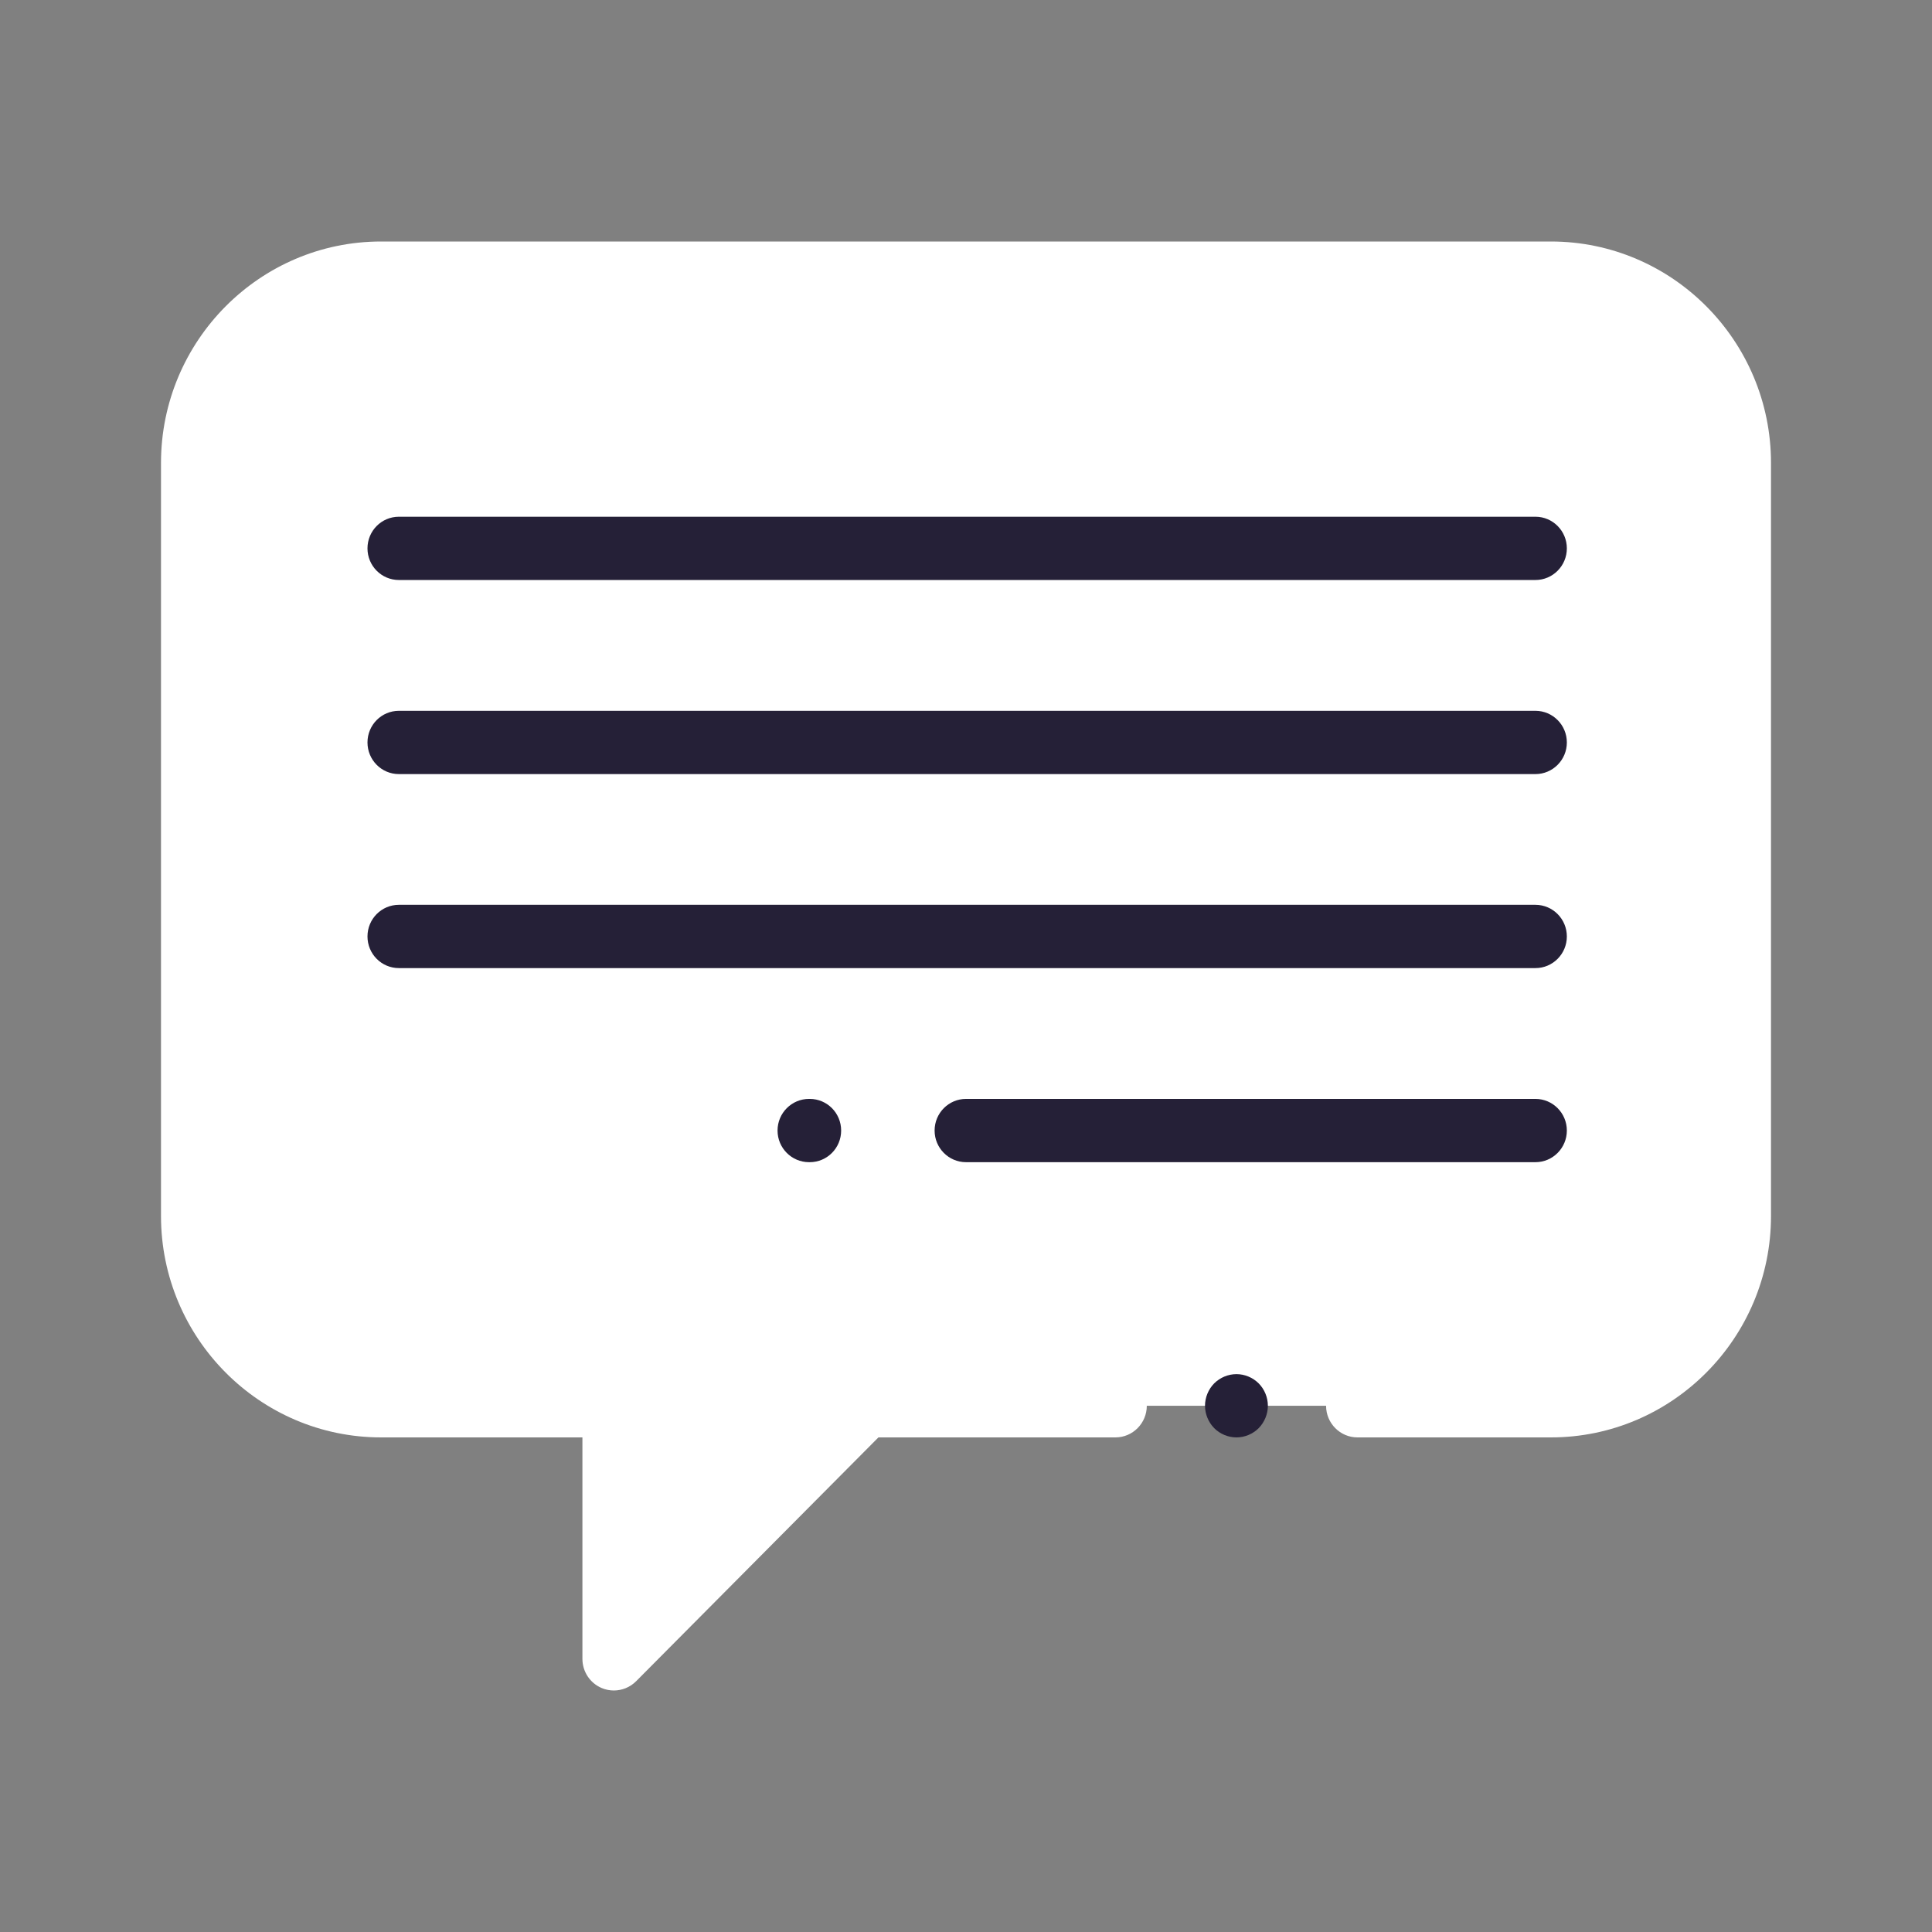 <?xml version="1.0" encoding="UTF-8"?>
<svg width="24px" height="24px" viewBox="0 0 24 24" version="1.1" xmlns="http://www.w3.org/2000/svg" xmlns:xlink="http://www.w3.org/1999/xlink">
    <rect x="0" y="0" width="24" height="24" fill="#808080" stroke="none"/>
    <!-- Generator: Sketch 53.2 (72643) - https://sketchapp.com -->
    <title>ic_chat</title>
    <desc>Created with Sketch.</desc>
    <g id="web-assets" stroke="none" stroke-width="1" fill="none" fill-rule="evenodd">
        <g id="chat-copy" transform="translate(2, 3)" fill-rule="nonzero">
            <path d="M0.606,3.812 C0.489,7.989 0.556,11.131 0.809,13.237 C0.83,13.41 1.172,13.688 1.836,14.07 L5.625,14.463 L5.625,17.607 L8.75,14.463 L17.266,14.463 C18.56,14.463 19.609,13.407 19.609,12.105 L19.609,2.751 C19.609,2.453 19.554,2.169 19.454,1.906 C19.076,1.058 18.636,0.614 18.133,0.576 C14.721,0.319 9.288,0.319 1.836,0.576 C0.372,0.576 0.606,2.339 0.606,3.812 Z" id="Path" fill="#FFFFFF"></path>
            <path d="M5.625,18 C5.575,18 5.524,17.99 5.476,17.97 C5.33,17.909 5.235,17.766 5.235,17.607 L5.235,14.856 L2.734,14.856 C1.227,14.856 0,13.622 0,12.105 L0,2.751 C0,1.234 1.227,0 2.734,0 L17.266,0 C18.773,0 20,1.234 20,2.751 L20,12.105 C20,13.622 18.773,14.856 17.266,14.856 L14.863,14.856 C14.648,14.856 14.473,14.68 14.473,14.463 C14.473,14.246 14.648,14.07 14.863,14.07 L17.266,14.07 C18.343,14.07 19.219,13.188 19.219,12.105 L19.219,2.751 C19.219,1.668 18.343,0.786 17.266,0.786 L2.734,0.786 C1.657,0.786 0.781,1.668 0.781,2.751 L0.781,12.105 C0.781,13.188 1.657,14.07 2.734,14.07 L5.625,14.07 C5.841,14.07 6.016,14.246 6.016,14.463 L6.016,16.658 L8.474,14.185 C8.547,14.111 8.647,14.07 8.75,14.07 L11.856,14.07 C12.071,14.07 12.246,14.246 12.246,14.463 C12.246,14.68 12.071,14.856 11.856,14.856 L8.912,14.856 L5.902,17.885 C5.827,17.96 5.727,18 5.625,18 Z" id="Path" fill="#FFFFFF"></path>
            <path d="M13.36,14.856 C13.257,14.856 13.156,14.814 13.083,14.741 C13.011,14.667 12.969,14.566 12.969,14.463 C12.969,14.359 13.011,14.258 13.083,14.185 C13.156,14.112 13.257,14.07 13.36,14.07 C13.462,14.07 13.563,14.112 13.636,14.185 C13.708,14.258 13.75,14.359 13.75,14.463 C13.75,14.566 13.708,14.667 13.636,14.741 C13.563,14.814 13.462,14.856 13.36,14.856 Z" id="Path" fill="#252037"></path>
            <path d="M17.074,4.205 L2.955,4.205 C2.739,4.205 2.565,4.029 2.565,3.812 C2.565,3.595 2.739,3.419 2.955,3.419 L17.074,3.419 C17.289,3.419 17.464,3.595 17.464,3.812 C17.464,4.029 17.289,4.205 17.074,4.205 Z" id="Path" fill="#252037"></path>
            <path d="M17.074,6.616 L2.955,6.616 C2.739,6.616 2.565,6.44 2.565,6.223 C2.565,6.006 2.739,5.83 2.955,5.83 L17.074,5.83 C17.289,5.83 17.464,6.006 17.464,6.223 C17.464,6.44 17.289,6.616 17.074,6.616 Z" id="Path" fill="#252037"></path>
            <path d="M17.074,9.026 L2.955,9.026 C2.739,9.026 2.565,8.85 2.565,8.633 C2.565,8.416 2.739,8.24 2.955,8.24 L17.074,8.24 C17.289,8.24 17.464,8.416 17.464,8.633 C17.464,8.85 17.289,9.026 17.074,9.026 Z" id="Path" fill="#252037"></path>
            <path d="M17.074,11.437 L10,11.437 C9.785,11.437 9.61,11.261 9.61,11.044 C9.61,10.827 9.785,10.651 10,10.651 L17.074,10.651 C17.289,10.651 17.464,10.827 17.464,11.044 C17.464,11.261 17.289,11.437 17.074,11.437 Z" id="Path" fill="#252037"></path>
            <path d="M8.059,11.437 L8.05,11.437 C7.834,11.437 7.659,11.261 7.659,11.044 C7.659,10.827 7.834,10.651 8.05,10.651 L8.059,10.651 C8.275,10.651 8.449,10.827 8.449,11.044 C8.449,11.261 8.275,11.437 8.059,11.437 Z" id="Path" fill="#252037"></path>
        </g>
    </g>
</svg>